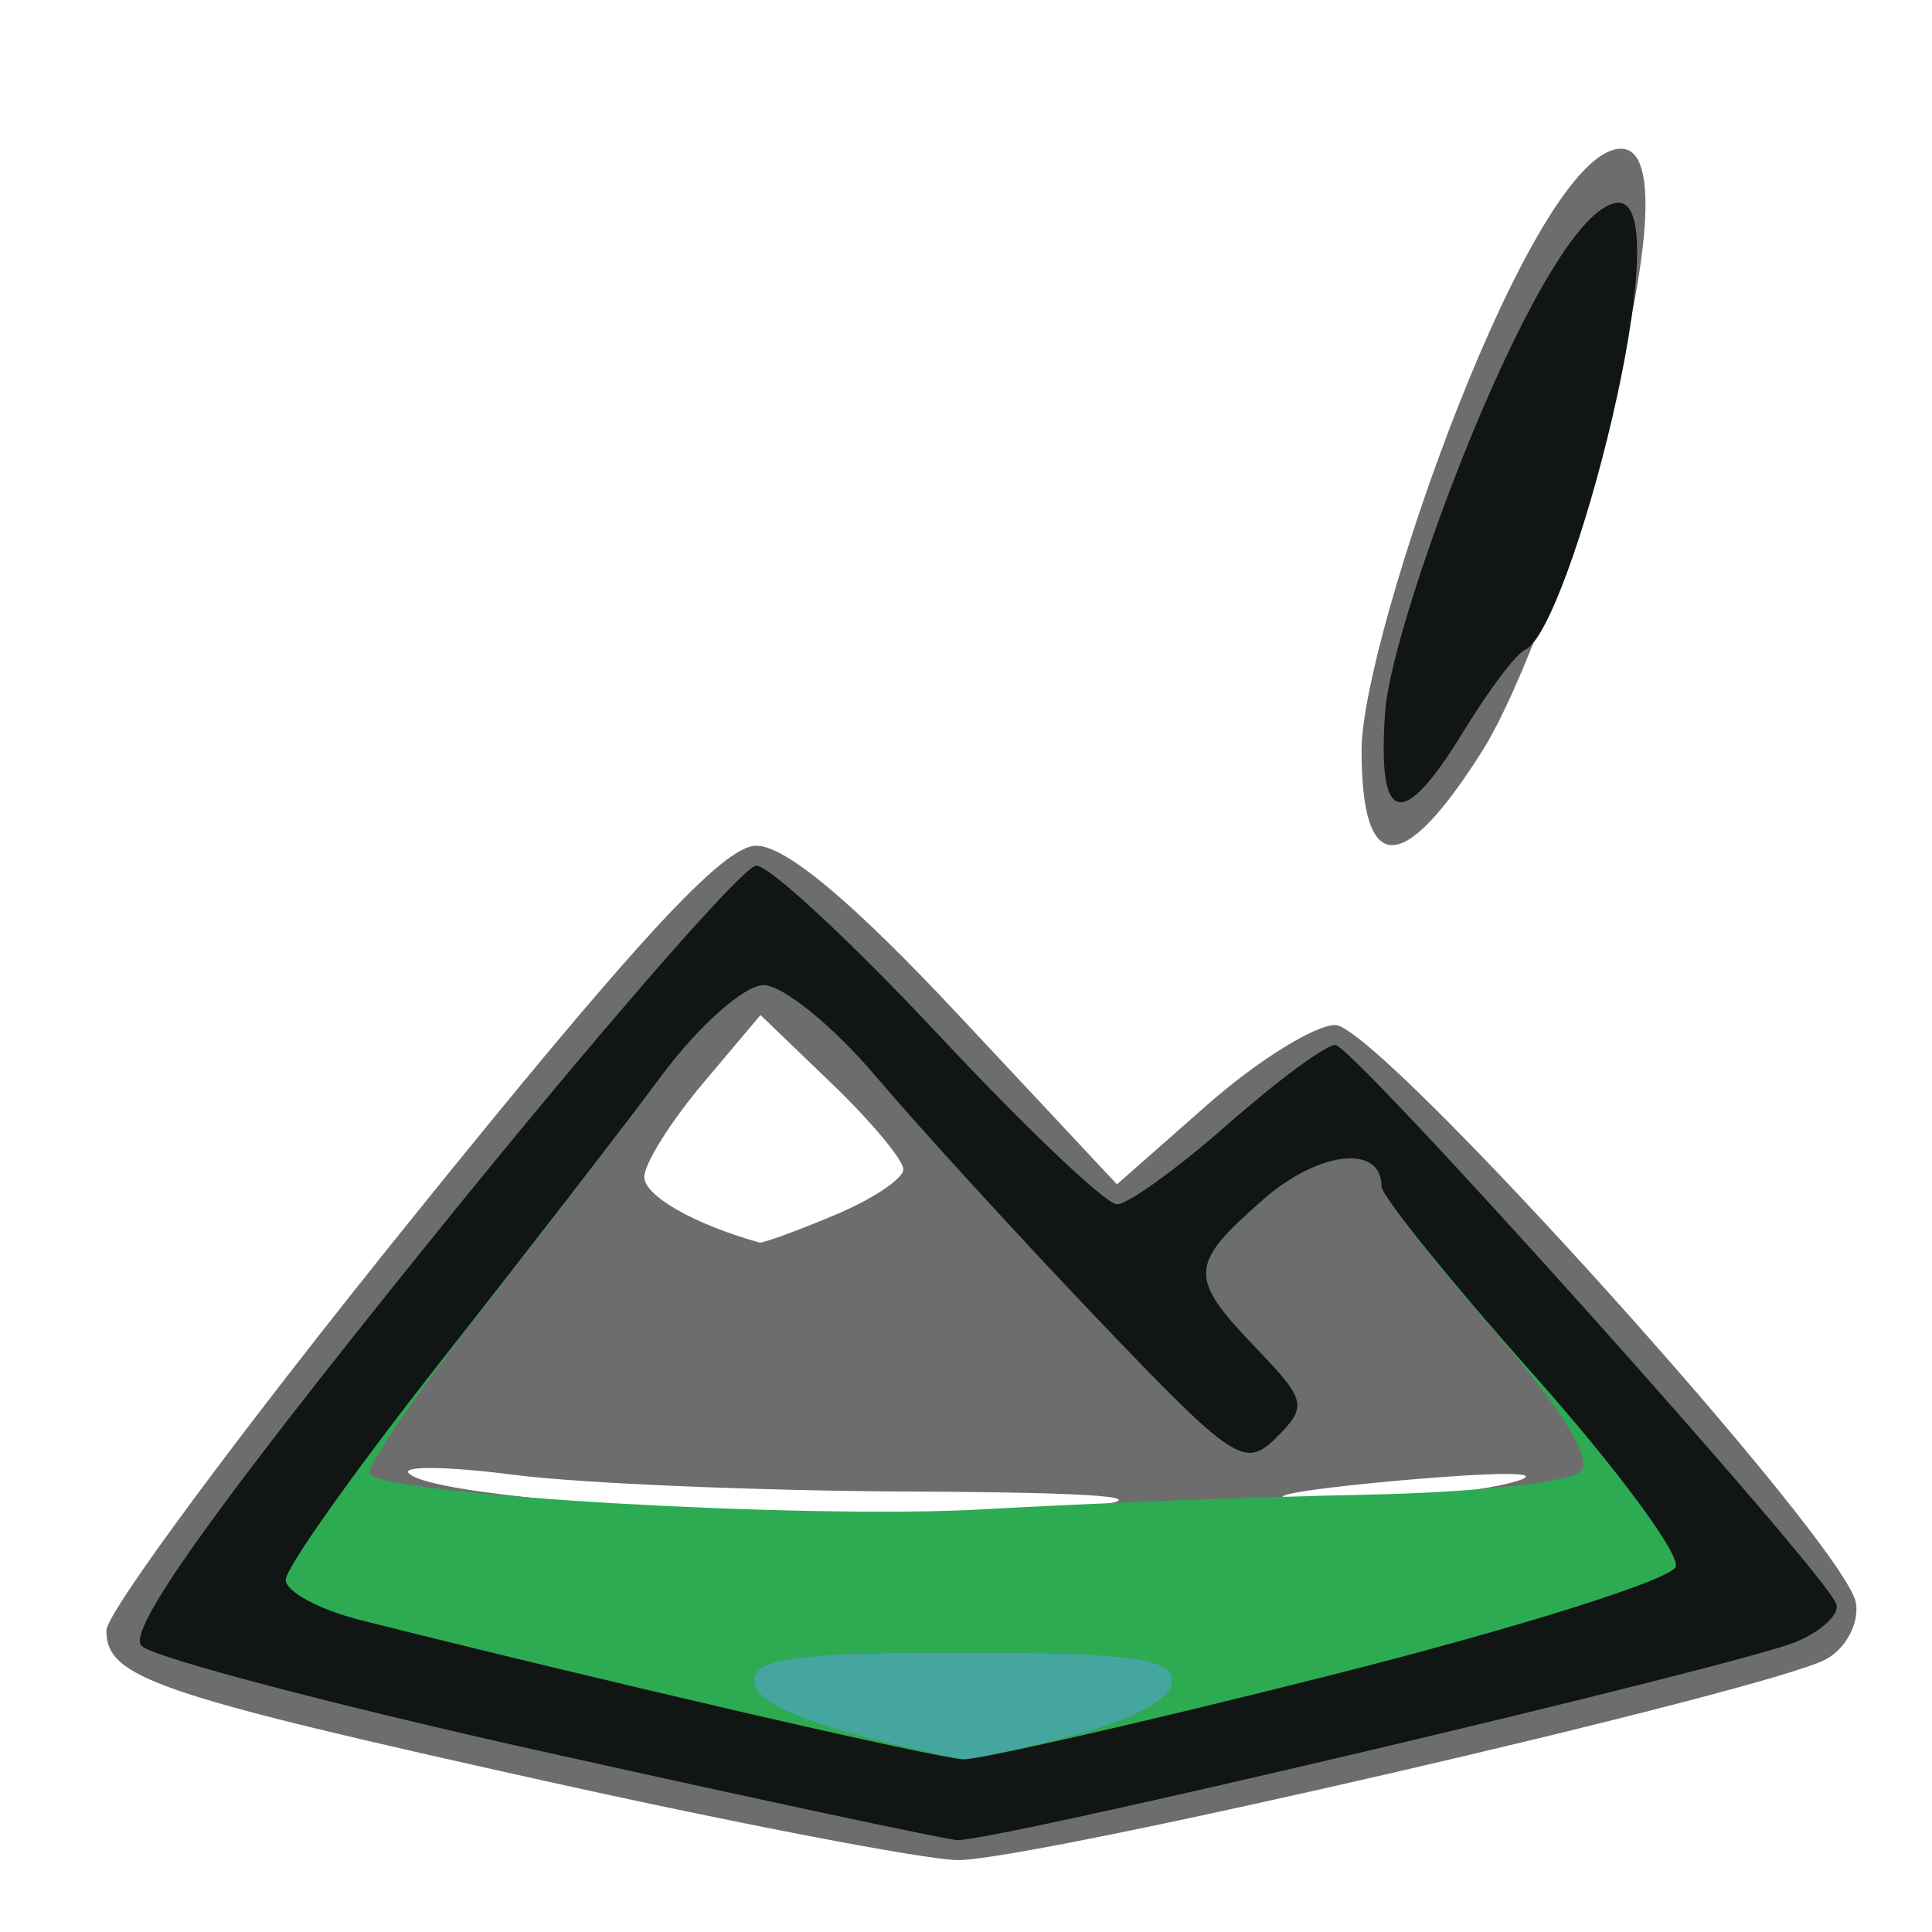 <?xml version="1.0" encoding="UTF-8" standalone="no"?>
<svg
   xmlns:dc="http://purl.org/dc/elements/1.1/"
   xmlns:cc="http://creativecommons.org/ns#"
   xmlns:rdf="http://www.w3.org/1999/02/22-rdf-syntax-ns#"
   xmlns:svg="http://www.w3.org/2000/svg"
   xmlns="http://www.w3.org/2000/svg"
   version="1.1"
   id="svg2"
   viewBox="0 0 128 128"
   height="36.124mm"
   width="36.124mm">
  <defs
     id="defs4" />
  <g
     transform="translate(0,-924.362)"
     id="layer1">
    <g
       transform="matrix(1.32,0,0,1.32,-146.166,495.379)"
       id="g3388">
      <path
         id="path3377"
         d="m 159.017,405.417 15.414,3.716 -15.932,5.92 -13.875,-6.432 z"
         style="fill:#45a6a0" />
      <path
         id="path3375"
         d="m 138.071,414.373 c -19.578,-4.35 -22,-5.181 -22,-7.55 0,-0.91 6.845,-10.144 15.211,-20.521 11.412,-14.155 15.76,-18.868 17.41,-18.868 1.468,0 4.839,2.822 10.15,8.498 l 7.951,8.498 4.542,-3.998 c 2.498,-2.199 5.385,-3.998 6.415,-3.998 2.154,0 25.642,26.07 26.132,29.004 0.171,1.023 -0.506,2.297 -1.505,2.832 -2.95,1.579 -40.138,10.171 -43.614,10.077 -1.755,-0.047 -11.066,-1.836 -20.692,-3.975 z m 26.5,-2.274 c 3.074,-0.797 5,-1.849 5,-2.731 0,-1.155 -2.046,-1.435 -10.5,-1.435 -8.493,0 -10.5,0.276 -10.5,1.446 0,1.209 3.55,2.533 10.5,3.916 0.275,0.055 2.75,-0.484 5.5,-1.197 z m 1,-11.514 c 3.332,-0.449 0.33,-0.694 -9,-0.734 -7.7,-0.033 -16.7,-0.409 -20,-0.836 -3.3,-0.426 -5.695,-0.464 -5.322,-0.084 1.554,1.584 26.066,2.765 34.322,1.654 z m 21,-1.178 c 1.82,-0.479 0.246,-0.575 -4,-0.245 -3.85,0.3 -7.188,0.708 -7.417,0.908 -0.766,0.668 8.377,0.137 11.417,-0.663 z m -33.968,-13.423 c 1.907,-0.797 3.468,-1.834 3.468,-2.304 0,-0.47 -1.613,-2.406 -3.585,-4.301 l -3.585,-3.446 -2.915,3.462 c -1.603,1.904 -2.915,4.004 -2.915,4.667 0,0.947 2.511,2.377 5.782,3.292 0.155,0.043 1.843,-0.573 3.75,-1.37 z m 26.468,-23.351 c 0,-5.657 8.545,-30.181 13.024,-30.181 4.119,0 -3.15,24.212 -7.002,30.285 -3.97,6.259 -6.022,6.224 -6.022,-0.104 z"
         style="fill:#6d6d6d" />
      <path
         id="path3373"
         d="m 138.235,412.959 c -10.635,-2.365 -19.814,-4.777 -20.398,-5.361 -0.749,-0.749 3.464,-6.675 14.298,-20.113 8.448,-10.478 15.899,-19.052 16.558,-19.052 0.659,0 4.777,3.825 9.151,8.5 4.374,4.675 8.401,8.5 8.949,8.5 0.548,0 3.042,-1.8 5.541,-4 2.499,-2.2 4.937,-4 5.416,-4 0.889,0 24.551,26.401 25.15,28.06 0.181,0.501 -0.719,1.354 -2,1.895 -2.809,1.187 -40.447,10.081 -42.137,9.957 -0.655,-0.048 -9.893,-2.022 -20.528,-4.387 z m 26.337,-0.86 c 3.074,-0.797 5,-1.849 5,-2.731 0,-1.155 -2.046,-1.435 -10.5,-1.435 -8.493,0 -10.5,0.276 -10.5,1.446 0,1.209 3.55,2.533 10.5,3.916 0.275,0.055 2.75,-0.484 5.5,-1.197 z m 14.759,-12.092 c 5.367,-0.105 10.196,-0.628 10.73,-1.162 0.629,-0.629 -0.962,-3.189 -4.509,-7.255 -3.014,-3.456 -5.48,-6.657 -5.48,-7.113 0,-2.087 -3.189,-1.697 -5.953,0.729 -3.727,3.27 -3.755,3.879 -0.346,7.437 2.53,2.641 2.594,2.925 1.018,4.501 -1.576,1.576 -2.14,1.202 -8.95,-5.935 -3.998,-4.189 -9.014,-9.677 -11.148,-12.196 -2.134,-2.519 -4.669,-4.579 -5.633,-4.579 -0.964,0 -3.268,2.042 -5.12,4.539 -1.852,2.496 -6.01,7.915 -9.241,12.043 -3.231,4.127 -5.665,7.713 -5.41,7.968 1.066,1.066 21.998,2.261 30.784,1.758 5.225,-0.299 13.891,-0.629 19.259,-0.734 z"
         style="fill:#2cab52" />
      <path
         id="path3371"
         d="m 138.235,412.959 c -10.635,-2.365 -19.814,-4.777 -20.398,-5.361 -0.749,-0.749 3.464,-6.675 14.298,-20.113 8.448,-10.478 15.899,-19.052 16.558,-19.052 0.659,0 4.777,3.825 9.151,8.5 4.374,4.675 8.401,8.5 8.949,8.5 0.548,0 3.042,-1.8 5.541,-4 2.499,-2.2 4.937,-4 5.416,-4 0.889,0 24.551,26.401 25.15,28.06 0.181,0.501 -0.719,1.354 -2,1.895 -2.809,1.187 -40.447,10.081 -42.137,9.957 -0.655,-0.048 -9.893,-2.022 -20.528,-4.387 z M 177.51,409.071 c 9.316,-2.348 17.115,-4.799 17.331,-5.446 0.216,-0.647 -3.019,-5.011 -7.189,-9.697 -4.169,-4.686 -7.581,-8.917 -7.581,-9.4 0,-2.133 -3.16,-1.773 -5.953,0.678 -3.727,3.27 -3.755,3.879 -0.346,7.437 2.53,2.641 2.594,2.925 1.018,4.501 -1.576,1.576 -2.14,1.202 -8.95,-5.935 -3.998,-4.189 -9.014,-9.677 -11.148,-12.196 -2.134,-2.519 -4.669,-4.579 -5.633,-4.579 -0.964,0 -3.268,2.043 -5.12,4.539 -1.852,2.496 -6.854,8.97 -11.117,14.385 -4.263,5.415 -7.75,10.33 -7.75,10.922 0,0.592 1.688,1.502 3.75,2.021 12.2,3.072 28.965,6.945 30.25,6.989 0.825,0.028 9.122,-1.87 18.439,-4.218 z m 2.746,-48.388 c 0.336,-4.694 7.961,-25.209 11.654,-25.516 3.259,-0.271 -2.38,21.486 -4.631,22.433 -0.436,0.183 -1.823,2.021 -3.082,4.083 -3.094,5.068 -4.353,4.749 -3.941,-1 z"
         style="fill:#111513" />
    </g>
  </g>
</svg>
